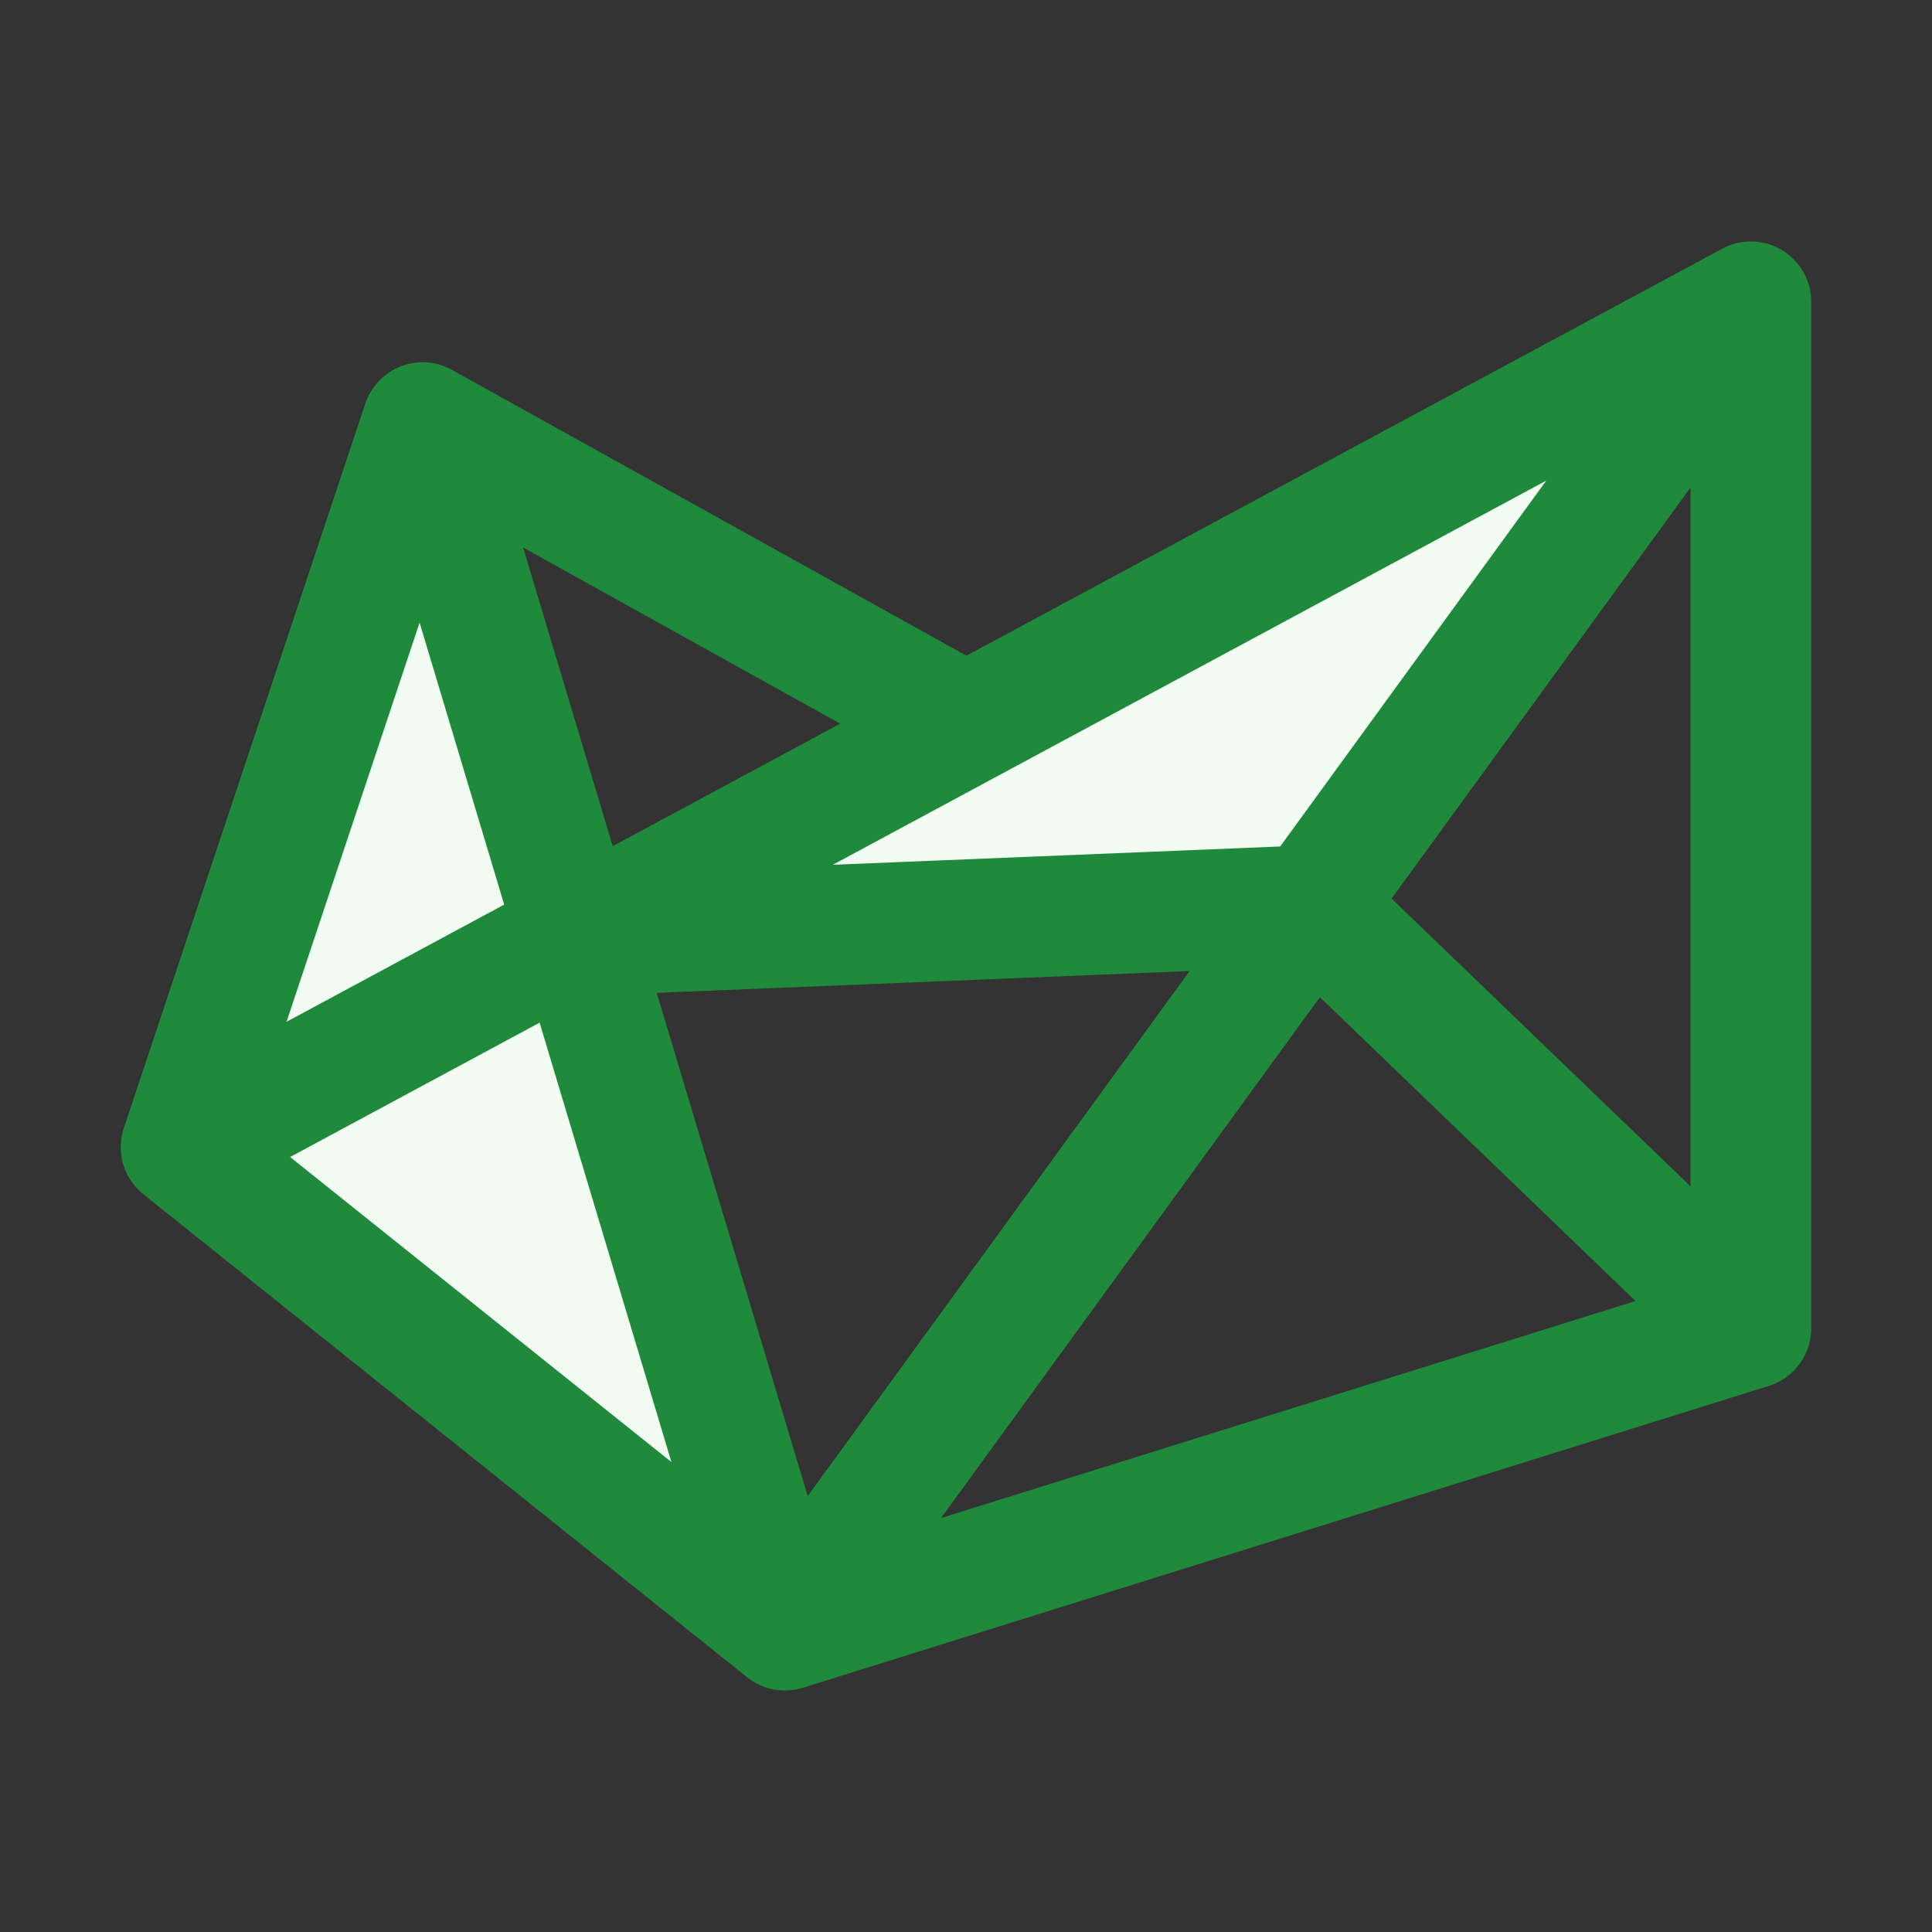 <svg width="16" height="16" viewBox="0 0 16 16" fill="none" xmlns="http://www.w3.org/2000/svg">
<rect x="0" y="0" width="16" height="16" fill="#333333" stroke="none"/>
<path d="M1.5 9.5L3.5 3.5L4.772 7.738L8 6L14.5 2.5L10.864 7.5L4.775 7.749L6.5 13.5L1.5 9.5Z" fill="#F2FCF3"/>
<path d="M1.5 9.5L3.5 3.5M1.5 9.5L6.5 13.5M1.5 9.5L4.75 7.75M3.5 3.5L6.5 13.5M3.5 3.5L8 6M6.5 13.5L10.864 7.5M6.5 13.5L14.5 11M4.75 7.75L8 6M4.75 7.75L10.864 7.5M8 6L14.5 2.5M10.864 7.5L14.5 2.5M10.864 7.5L14.5 11M14.5 11V2.5" stroke="#208A3C" stroke-linecap="round" stroke-linejoin="round"/>
</svg>
